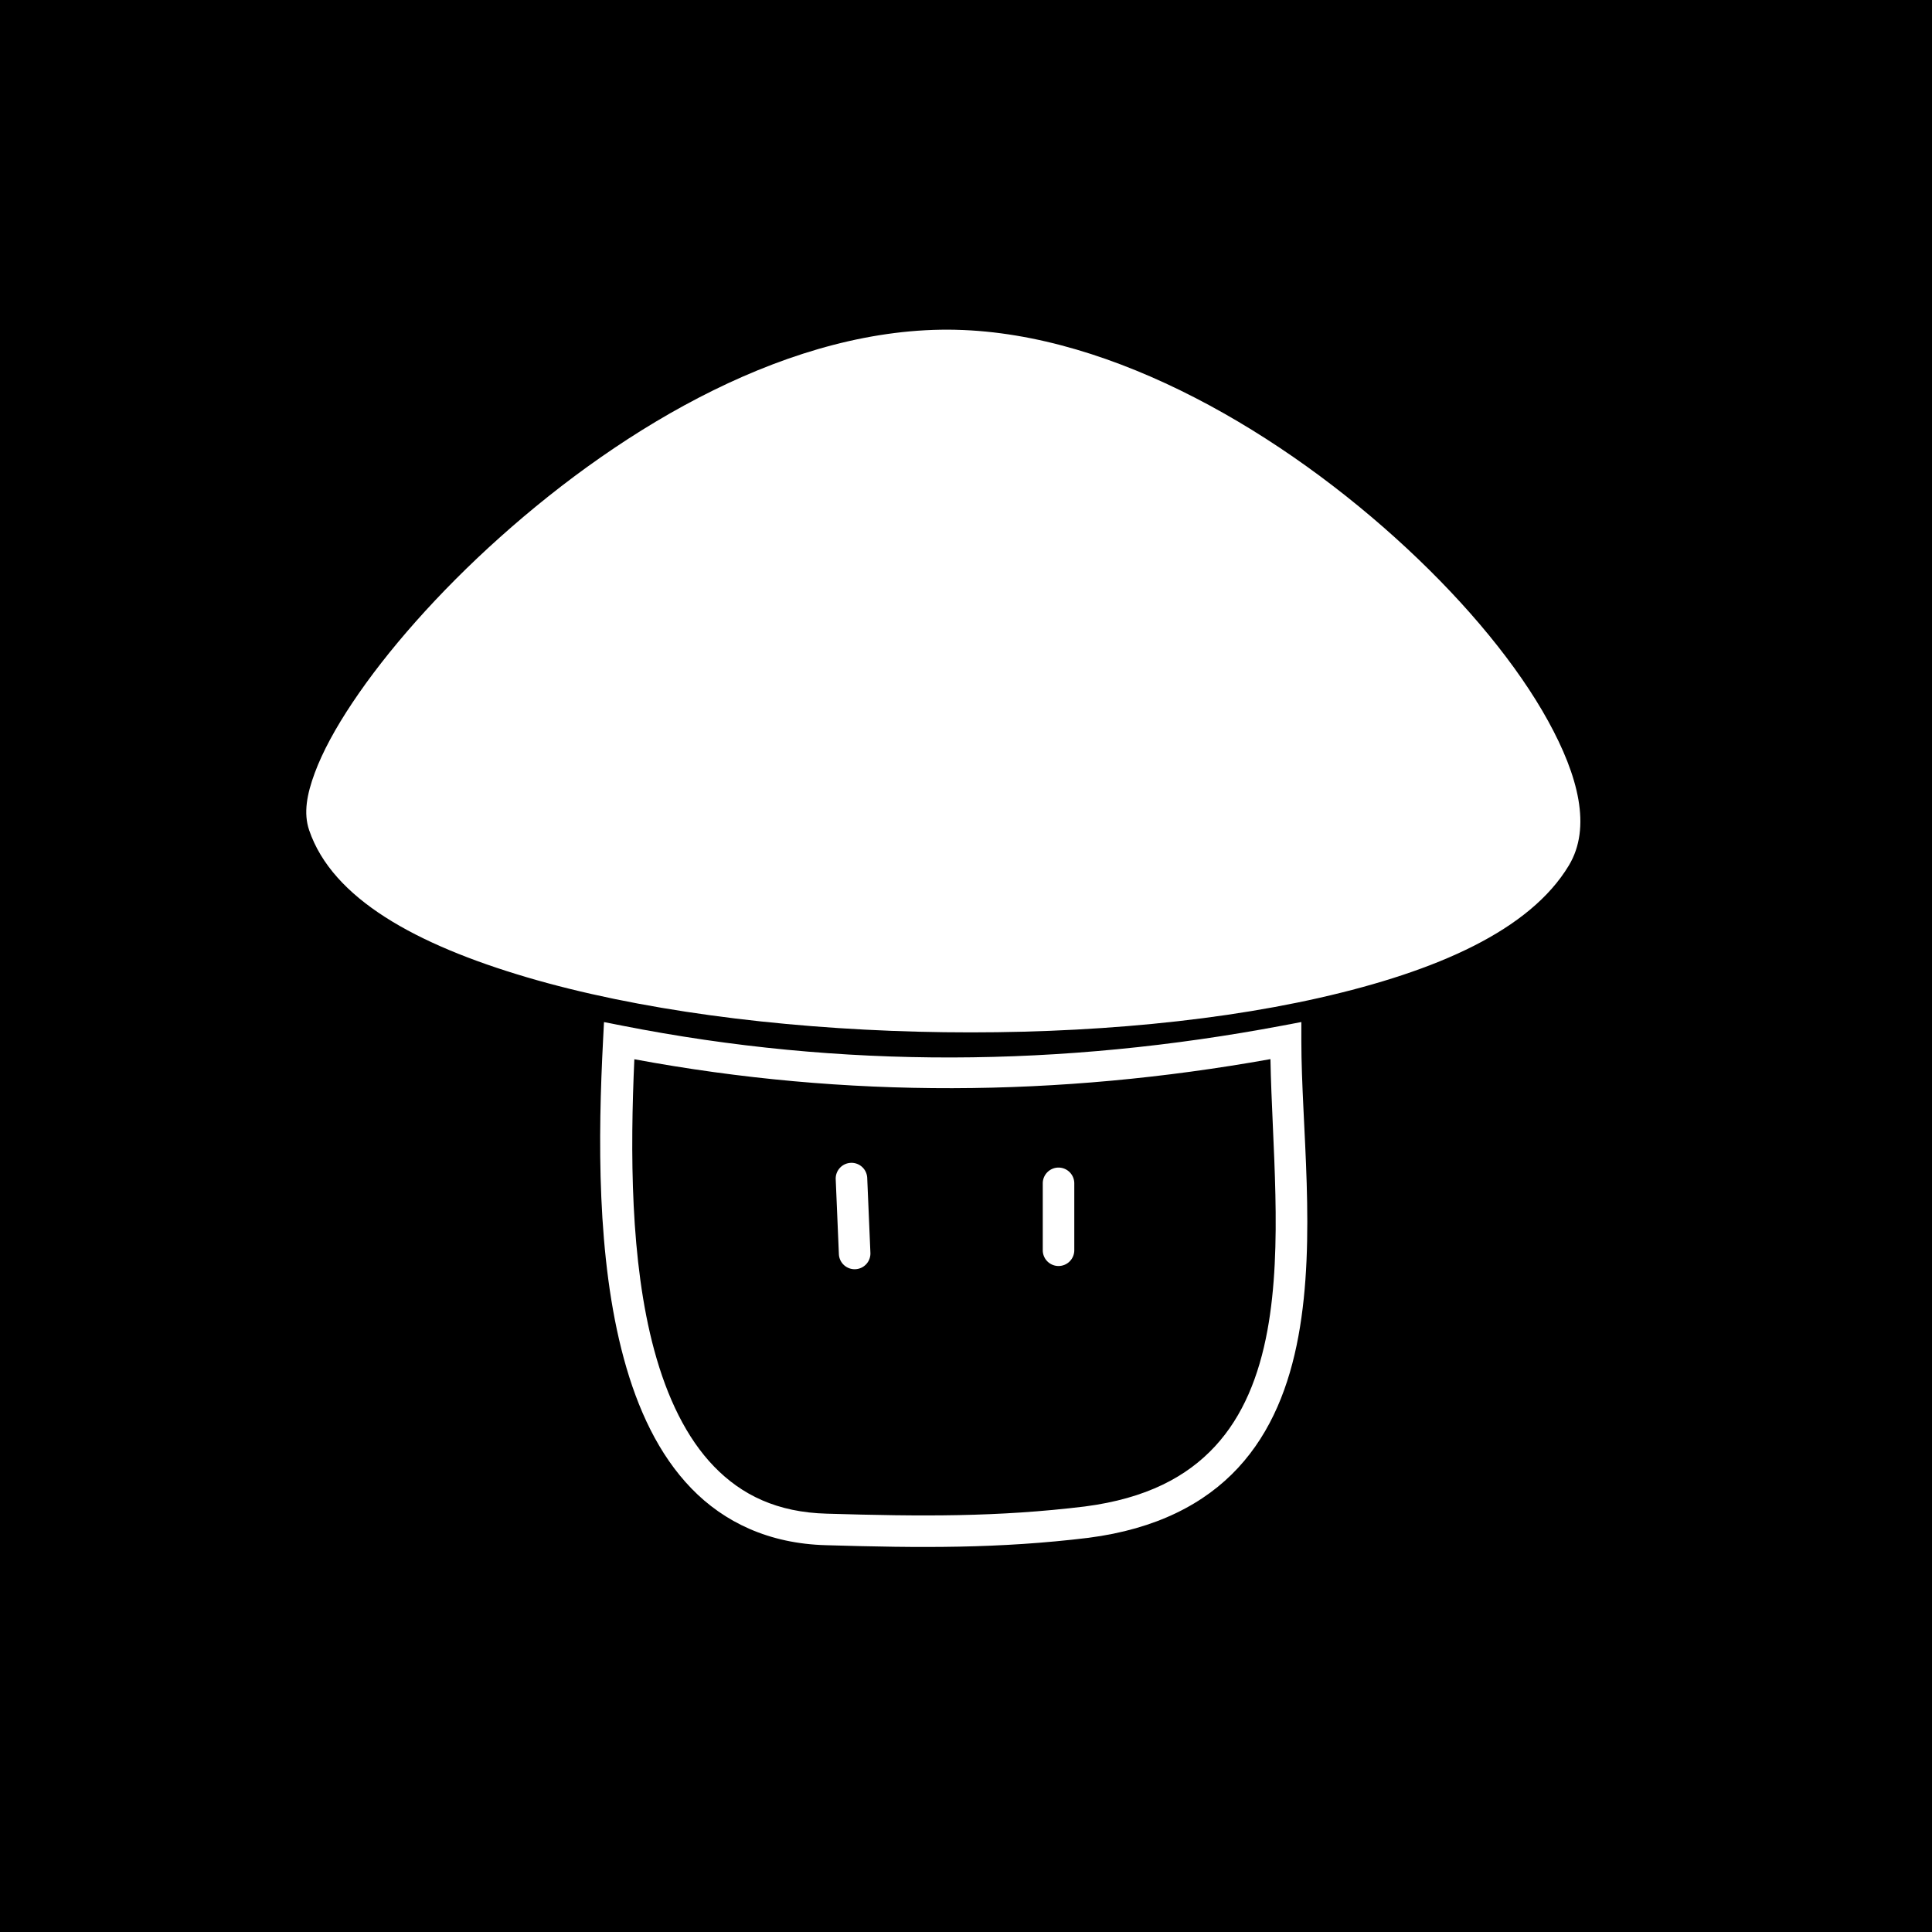 <svg version="1.1" viewBox="0 0 512 512" xmlns="http://www.w3.org/2000/svg"><path d="M0 0h512v512H0z"/><path d="m253.39 87.392c-43.414-1.009-87.908 25.481-120.85 54.947-16.47 14.732-30.037 30.256-39.102 43.822-4.532 6.783-7.948 13.065-10.025 18.675-2.077 5.61-3.038 10.622-1.481 15.189 6.186 18.146 28.352 30.293 57.591 38.935 29.24 8.642 66.195 13.476 103.65 14.449 37.453 0.973 75.362-1.921 106.48-8.97 31.117-7.05 55.765-17.895 66.107-35.084 6.043-10.046 2.541-23.698-5.497-38.294s-21.192-30.641-37.46-45.764c-32.538-30.247-77.459-56.924-119.41-57.9z" fill="#fff"/><path d="m344.87 270.85-4.954 0.938c-58.424 11.025-116.76 11.515-175.12 6e-3l-4.732-0.932-0.247 4.818c-1.31 25.32-1.759 57.591 5.503 84.342 3.631 13.375 9.213 25.451 17.91 34.431 8.695 8.979 20.594 14.64 35.659 15.041 25.165 0.747 45.862 0.924 69.603-1.962l0.019-6e-3h0.012c17.836-2.306 30.759-8.989 39.608-18.564 8.849-9.575 13.546-21.789 15.954-34.825 4.816-26.076 0.788-55.992 0.784-78.246v-5.04zm-8.187 9.834c0.407 22.442 3.355 49.359-0.814 71.934-2.225 12.046-6.433 22.622-13.875 30.674-7.437 8.047-18.184 13.826-34.506 15.942-23.125 2.811-43.285 2.651-68.352 1.906h-0.013c-13.16-0.348-22.571-4.94-29.891-12.499-7.32-7.559-12.456-18.31-15.849-30.81-6.405-23.594-6.37-52.827-5.275-77.118 56.207 10.445 112.43 10.02 168.57-0.032z" fill="#fff"/><path d="m225.62 308.16a4.179 4.179 0 0 0-0.154 6e-3 4.179 4.179 0 0 0-3.992 4.35l0.839 19.841a4.179 4.179 0 0 0 4.356 3.998 4.179 4.179 0 0 0 3.998-4.35l-0.845-19.841a4.179 4.179 0 0 0-4.202-4.004z" fill="#fff"/><path d="m280.52 309.42a4.179 4.179 0 0 0-4.177 4.177v17.731a4.179 4.179 0 0 0 4.177 4.177 4.179 4.179 0 0 0 4.177-4.177v-17.731a4.179 4.179 0 0 0-4.177-4.177z" fill="#fff"/></svg>
